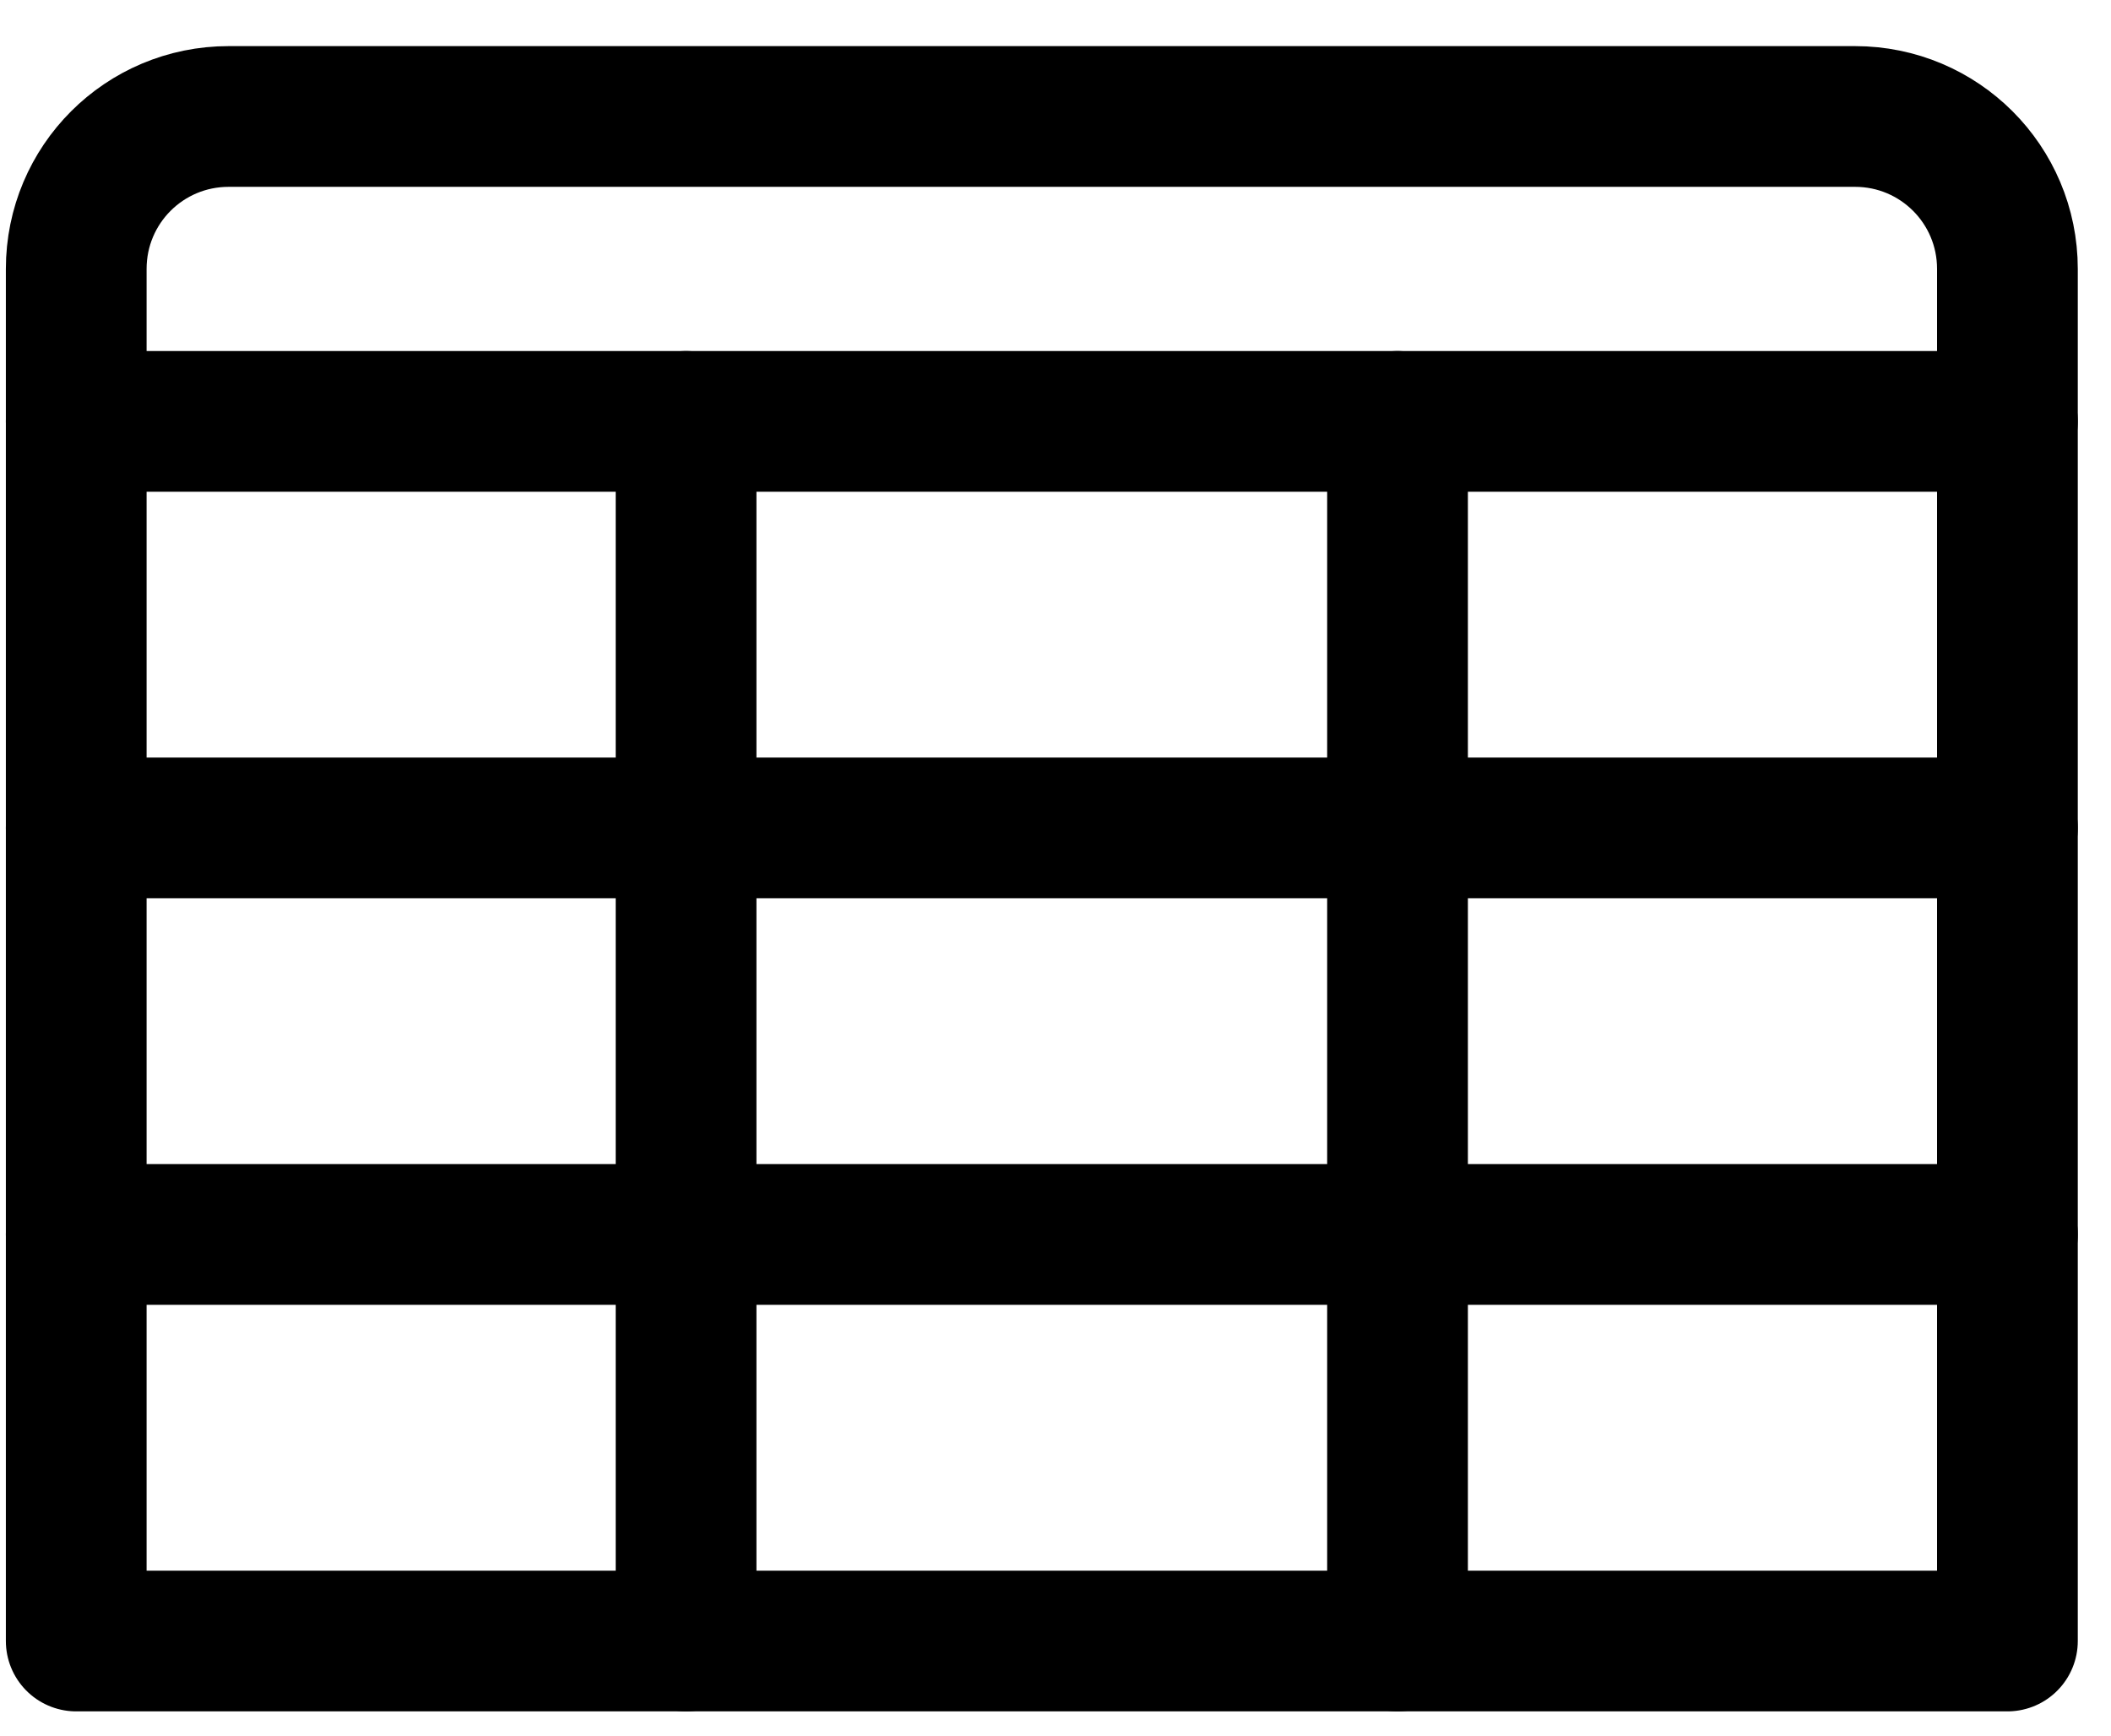 <svg width="45" height="37" viewBox="0 0 45 37" fill="none" xmlns="http://www.w3.org/2000/svg">
<g id="_&#235;&#160;&#136;&#236;&#157;&#180;&#236;&#150;&#180;_1" clip-path="url(#clip0_3998_58113)">
<path id="Vector" d="M4.875 2.483H39.542C41.34 2.483 42.792 3.935 42.792 5.733V34.983H1.625V5.733C1.625 3.935 3.077 2.483 4.875 2.483Z" stroke="black" stroke-width="3" stroke-linecap="round" stroke-linejoin="round"/>
<path id="Vector_2" d="M1.625 8.983H42.792" stroke="black" stroke-width="3" stroke-linecap="round" stroke-linejoin="round"/>
<path id="Vector_3" d="M1.625 17.65H42.792" stroke="black" stroke-width="3" stroke-linecap="round" stroke-linejoin="round"/>
<path id="Vector_4" d="M1.625 26.316H42.792" stroke="black" stroke-width="3" stroke-linecap="round" stroke-linejoin="round"/>
<path id="Vector_5" d="M14.625 8.983V34.983" stroke="black" stroke-width="3" stroke-linecap="round" stroke-linejoin="round"/>
<path id="Vector_6" d="M29.791 8.983V34.983" stroke="black" stroke-width="3" stroke-linecap="round" stroke-linejoin="round"/>
</g>
<defs>
<clipPath id="clip0_3998_58113">
<rect width="44.417" height="35.75" fill="white" transform="translate(0 0.858)"/>
</clipPath>
</defs>
</svg>
